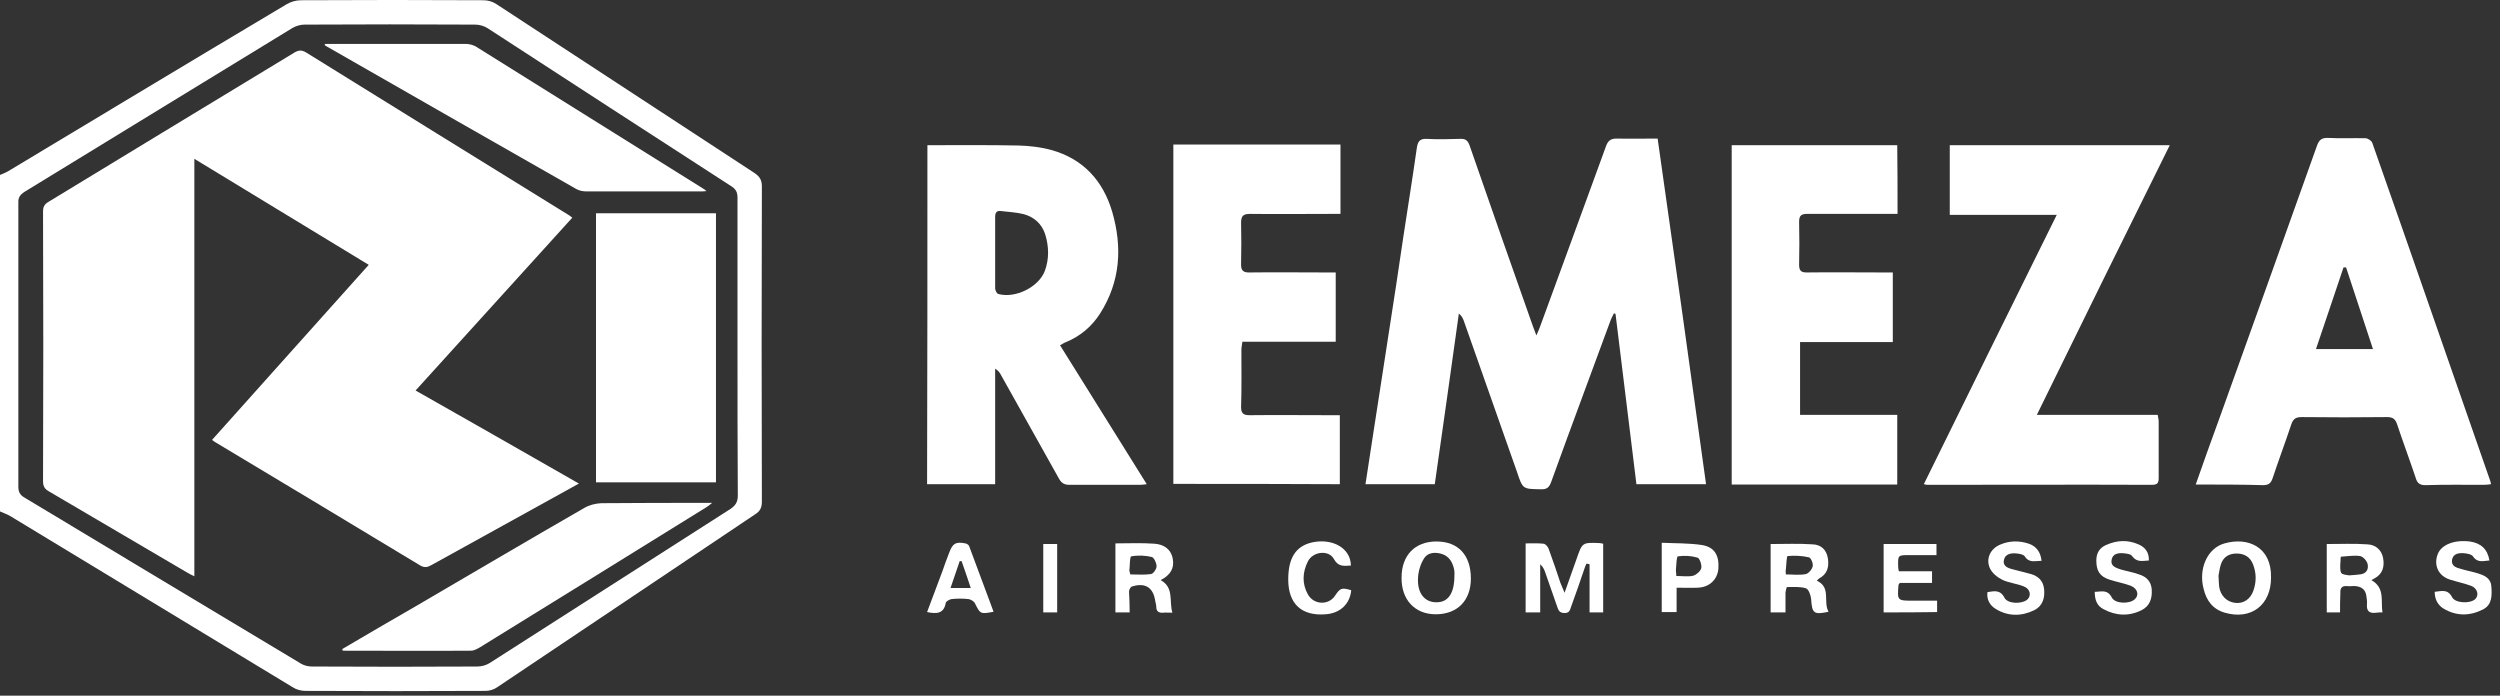 <svg width="115" height="32" viewBox="0 0 115 32" fill="none" xmlns="http://www.w3.org/2000/svg">
<rect x="0" y="0" width="115" height="32" fill="#333333" stroke="none"/>
<path d="M0 8.048C0.131 7.99 0.262 7.946 0.379 7.873C4.645 5.311 8.896 2.748 13.177 0.2C13.366 0.084 13.614 0.011 13.847 0.011C16.642 -0.004 19.438 -0.004 22.233 0.011C22.437 0.011 22.655 0.069 22.83 0.186C26.79 2.777 30.751 5.369 34.711 7.961C34.944 8.121 35.046 8.281 35.046 8.572C35.031 13.406 35.031 18.24 35.046 23.074C35.046 23.336 34.973 23.511 34.74 23.656C30.78 26.306 26.82 28.971 22.859 31.621C22.714 31.723 22.51 31.781 22.335 31.781C19.569 31.795 16.817 31.795 14.05 31.781C13.847 31.781 13.628 31.723 13.453 31.606C9.129 28.985 4.805 26.364 0.48 23.744C0.335 23.656 0.16 23.598 0 23.525C0 18.371 0 13.202 0 8.048ZM33.925 15.969C33.925 13.683 33.925 11.382 33.925 9.096C33.925 8.849 33.852 8.703 33.648 8.572C29.906 6.155 26.164 3.724 22.422 1.292C22.262 1.19 22.044 1.132 21.855 1.132C19.234 1.117 16.628 1.117 14.007 1.132C13.832 1.132 13.628 1.19 13.468 1.278C9.362 3.782 5.256 6.301 1.136 8.82C0.932 8.951 0.83 9.082 0.844 9.329C0.844 13.683 0.844 18.036 0.844 22.39C0.844 22.623 0.917 22.768 1.121 22.885C5.358 25.433 9.595 27.981 13.847 30.529C13.992 30.616 14.181 30.66 14.356 30.66C16.89 30.674 19.423 30.674 21.956 30.66C22.146 30.66 22.364 30.602 22.524 30.5C26.223 28.141 29.906 25.768 33.605 23.409C33.837 23.249 33.939 23.088 33.939 22.797C33.925 20.526 33.925 18.255 33.925 15.969Z" fill="white"/>
<path d="M78.478 22.273C77.372 22.273 76.338 22.273 75.275 22.273C74.955 19.652 74.635 17.046 74.314 14.44C74.285 14.425 74.27 14.425 74.241 14.411C74.183 14.542 74.11 14.658 74.067 14.79C73.164 17.25 72.247 19.696 71.359 22.157C71.271 22.404 71.169 22.521 70.878 22.506C70.048 22.492 70.048 22.506 69.786 21.72C68.971 19.39 68.141 17.061 67.325 14.731C67.282 14.629 67.238 14.527 67.107 14.425C66.743 17.032 66.379 19.638 66 22.273C64.923 22.273 63.875 22.273 62.812 22.273C62.943 21.4 63.074 20.555 63.205 19.711C63.438 18.24 63.656 16.77 63.889 15.284C64.122 13.814 64.341 12.329 64.559 10.858C64.763 9.519 64.981 8.165 65.171 6.825C65.214 6.534 65.287 6.374 65.622 6.388C66.131 6.417 66.656 6.403 67.165 6.388C67.413 6.374 67.515 6.461 67.602 6.694C68.563 9.475 69.538 12.242 70.514 15.008C70.558 15.124 70.601 15.226 70.674 15.43C70.761 15.241 70.805 15.124 70.849 15.008C71.853 12.256 72.873 9.49 73.877 6.723C73.965 6.476 74.096 6.374 74.358 6.374C74.984 6.388 75.595 6.374 76.251 6.374C77.008 11.688 77.75 16.959 78.478 22.273Z" fill="white"/>
<path d="M42.661 6.679C44.088 6.679 45.485 6.665 46.869 6.694C47.364 6.709 47.873 6.767 48.354 6.898C49.824 7.306 50.742 8.31 51.164 9.752C51.63 11.368 51.542 12.94 50.611 14.411C50.232 15.008 49.708 15.459 49.038 15.736C48.951 15.765 48.878 15.823 48.761 15.881C50.086 18.007 51.411 20.118 52.751 22.273C52.62 22.288 52.532 22.302 52.445 22.302C51.368 22.302 50.29 22.302 49.198 22.302C48.965 22.302 48.834 22.23 48.718 22.026C47.83 20.439 46.941 18.852 46.053 17.265C45.995 17.148 45.922 17.046 45.777 16.959C45.777 18.721 45.777 20.482 45.777 22.273C44.714 22.273 43.68 22.273 42.646 22.273C42.661 17.061 42.661 11.877 42.661 6.679ZM45.777 11.615C45.777 12.168 45.777 12.722 45.777 13.261C45.777 13.348 45.849 13.508 45.922 13.523C46.709 13.741 47.786 13.202 48.063 12.46C48.266 11.906 48.252 11.339 48.077 10.771C47.917 10.29 47.568 9.985 47.102 9.854C46.767 9.766 46.403 9.752 46.039 9.708C45.835 9.679 45.777 9.795 45.777 9.985C45.777 10.538 45.777 11.076 45.777 11.615Z" fill="white"/>
<path d="M101.003 22.288C101.367 21.239 101.716 20.279 102.066 19.317C103.58 15.11 105.079 10.916 106.579 6.709C106.681 6.417 106.812 6.33 107.118 6.345C107.686 6.374 108.239 6.345 108.807 6.359C108.923 6.359 109.098 6.476 109.127 6.577C110.947 11.746 112.738 16.93 114.543 22.099C114.558 22.142 114.573 22.186 114.587 22.273C114.471 22.288 114.369 22.302 114.267 22.302C113.364 22.302 112.461 22.288 111.573 22.317C111.311 22.317 111.195 22.23 111.122 21.982C110.845 21.152 110.539 20.337 110.263 19.507C110.175 19.259 110.059 19.186 109.797 19.186C108.487 19.201 107.176 19.201 105.88 19.186C105.618 19.186 105.487 19.259 105.4 19.521C105.123 20.351 104.817 21.167 104.541 21.997C104.468 22.215 104.366 22.317 104.104 22.317C103.085 22.288 102.08 22.288 101.003 22.288ZM107.919 12.3C107.875 12.3 107.846 12.3 107.802 12.3C107.38 13.537 106.972 14.789 106.535 16.056C107.438 16.056 108.268 16.056 109.156 16.056C108.734 14.775 108.326 13.537 107.919 12.3Z" fill="white"/>
<path d="M93.694 19.085C95.586 19.085 97.406 19.085 99.255 19.085C99.27 19.201 99.299 19.288 99.299 19.39C99.299 20.249 99.299 21.123 99.299 21.982C99.299 22.2 99.255 22.302 98.993 22.302C95.543 22.288 92.106 22.302 88.656 22.302C88.627 22.302 88.583 22.288 88.496 22.273C90.519 18.153 92.543 14.061 94.611 9.883C92.922 9.883 91.32 9.883 89.689 9.883C89.689 8.791 89.689 7.742 89.689 6.679C93.038 6.679 96.387 6.679 99.809 6.679C97.77 10.785 95.746 14.891 93.694 19.085Z" fill="white"/>
<path d="M53.974 22.259C53.974 17.046 53.974 11.863 53.974 6.65C56.536 6.65 59.084 6.65 61.662 6.65C61.662 7.713 61.662 8.747 61.662 9.839C61.501 9.839 61.37 9.839 61.225 9.839C59.987 9.839 58.75 9.854 57.512 9.839C57.192 9.839 57.09 9.926 57.09 10.247C57.104 10.873 57.104 11.499 57.09 12.125C57.075 12.431 57.177 12.547 57.497 12.533C58.662 12.518 59.827 12.533 60.992 12.533C61.137 12.533 61.268 12.533 61.443 12.533C61.443 13.61 61.443 14.644 61.443 15.721C60.031 15.721 58.604 15.721 57.148 15.721C57.133 15.867 57.104 15.983 57.104 16.1C57.104 16.973 57.119 17.847 57.09 18.721C57.09 19.026 57.206 19.099 57.483 19.099C58.735 19.085 59.973 19.099 61.225 19.099C61.356 19.099 61.487 19.099 61.632 19.099C61.632 20.162 61.632 21.21 61.632 22.273C59.099 22.259 56.551 22.259 53.974 22.259Z" fill="white"/>
<path d="M87.287 9.839C87.127 9.839 86.996 9.839 86.85 9.839C85.613 9.839 84.375 9.839 83.138 9.839C82.861 9.839 82.759 9.912 82.759 10.203C82.774 10.858 82.774 11.528 82.759 12.183C82.759 12.46 82.861 12.533 83.108 12.533C84.273 12.518 85.438 12.533 86.603 12.533C86.748 12.533 86.894 12.533 87.069 12.533C87.069 13.61 87.069 14.644 87.069 15.736C85.656 15.736 84.244 15.736 82.803 15.736C82.803 16.857 82.803 17.963 82.803 19.085C84.288 19.085 85.773 19.085 87.273 19.085C87.273 20.162 87.273 21.21 87.273 22.288C84.739 22.288 82.22 22.288 79.658 22.288C79.658 17.09 79.658 11.892 79.658 6.679C82.191 6.679 84.725 6.679 87.273 6.679C87.287 7.699 87.287 8.732 87.287 9.839Z" fill="white"/>
<path d="M72.975 25.928C72.931 26.03 72.887 26.132 72.858 26.234C72.669 26.787 72.48 27.34 72.276 27.893C72.218 28.054 72.203 28.199 71.97 28.199C71.708 28.199 71.679 28.039 71.621 27.879C71.431 27.355 71.257 26.816 71.067 26.292C71.024 26.175 70.965 26.059 70.849 25.957C70.849 26.685 70.849 27.413 70.849 28.17C70.601 28.17 70.412 28.17 70.179 28.17C70.179 27.122 70.179 26.073 70.179 24.996C70.456 24.996 70.733 24.981 71.009 25.011C71.097 25.025 71.213 25.156 71.242 25.258C71.431 25.768 71.606 26.292 71.781 26.816C71.825 26.933 71.883 27.049 71.97 27.267C72.174 26.685 72.349 26.204 72.523 25.709C72.785 24.952 72.785 24.952 73.572 24.981C73.615 24.981 73.659 24.996 73.746 25.011C73.746 26.059 73.746 27.107 73.746 28.17C73.528 28.17 73.339 28.17 73.12 28.17C73.12 27.427 73.12 26.685 73.12 25.957C73.062 25.942 73.018 25.928 72.975 25.928Z" fill="white"/>
<path d="M66.073 24.908C67.078 24.908 67.66 25.535 67.66 26.612C67.66 27.631 67.034 28.257 66.044 28.257C65.083 28.257 64.457 27.587 64.472 26.568C64.472 25.549 65.083 24.908 66.073 24.908ZM66.903 26.481C66.903 26.452 66.918 26.321 66.889 26.19C66.816 25.855 66.656 25.578 66.306 25.476C66.015 25.389 65.68 25.418 65.52 25.666C65.345 25.928 65.243 26.277 65.229 26.583C65.185 27.296 65.549 27.718 66.088 27.704C66.612 27.704 66.903 27.296 66.903 26.481Z" fill="white"/>
<path d="M51.965 28.17C51.717 28.17 51.528 28.17 51.309 28.17C51.309 27.122 51.309 26.073 51.309 24.996C51.921 24.996 52.518 24.967 53.1 25.01C53.522 25.04 53.857 25.243 53.945 25.695C54.032 26.131 53.843 26.452 53.391 26.685C54.017 27.034 53.77 27.646 53.93 28.184C53.755 28.184 53.639 28.17 53.508 28.184C53.304 28.199 53.188 28.126 53.188 27.908C53.188 27.82 53.158 27.748 53.144 27.66C53.056 27.034 52.693 26.787 52.081 26.976C52.008 26.991 51.935 27.122 51.935 27.209C51.95 27.515 51.965 27.835 51.965 28.17ZM51.994 26.423C52.314 26.423 52.634 26.452 52.94 26.408C53.056 26.394 53.202 26.175 53.202 26.044C53.202 25.899 53.086 25.651 52.984 25.622C52.678 25.549 52.343 25.535 52.037 25.593C51.965 25.607 51.979 26.015 51.95 26.248C51.965 26.306 51.979 26.35 51.994 26.423Z" fill="white"/>
<path d="M82.133 28.17C81.885 28.17 81.696 28.17 81.449 28.17C81.449 27.631 81.449 27.107 81.449 26.583C81.449 26.073 81.449 25.549 81.449 25.025C82.104 25.025 82.745 24.996 83.385 25.04C83.764 25.054 84.026 25.287 84.084 25.695C84.142 26.088 84.055 26.408 83.676 26.612C83.647 26.627 83.633 26.656 83.575 26.714C84.244 27.02 83.851 27.675 84.113 28.141C83.429 28.287 83.356 28.214 83.312 27.559C83.298 27.384 83.196 27.107 83.079 27.064C82.803 26.976 82.497 27.005 82.206 27.005C82.177 27.005 82.148 27.166 82.133 27.253C82.133 27.559 82.133 27.85 82.133 28.17ZM82.148 26.423C82.468 26.423 82.774 26.467 83.065 26.408C83.196 26.379 83.356 26.19 83.385 26.044C83.414 25.913 83.298 25.651 83.21 25.637C82.89 25.564 82.555 25.549 82.235 25.578C82.177 25.578 82.177 25.986 82.148 26.204C82.133 26.263 82.148 26.321 82.148 26.423Z" fill="white"/>
<path d="M104.468 26.568C104.468 27.835 103.551 28.534 102.342 28.184C101.789 28.024 101.498 27.631 101.367 27.092C101.119 26.161 101.541 25.214 102.328 24.996C103.405 24.69 104.497 25.156 104.468 26.568ZM102.051 26.481C102.065 26.714 102.065 26.845 102.08 26.976C102.138 27.398 102.429 27.689 102.823 27.733C103.201 27.777 103.521 27.558 103.652 27.18C103.798 26.772 103.798 26.364 103.638 25.957C103.507 25.622 103.245 25.462 102.881 25.462C102.517 25.462 102.255 25.636 102.153 25.986C102.095 26.161 102.08 26.364 102.051 26.481Z" fill="white"/>
<path d="M107.642 28.17C107.409 28.17 107.234 28.17 107.031 28.17C107.031 27.122 107.031 26.088 107.031 25.025C107.657 25.025 108.283 24.996 108.894 25.04C109.273 25.054 109.549 25.287 109.622 25.666C109.695 26.059 109.608 26.408 109.215 26.612C109.185 26.627 109.156 26.641 109.083 26.685C109.724 27.049 109.506 27.646 109.593 28.17C109.491 28.17 109.389 28.17 109.302 28.185C108.996 28.228 108.851 28.112 108.88 27.791C108.894 27.66 108.865 27.529 108.851 27.398C108.807 27.122 108.632 26.991 108.37 26.962C108.239 26.947 108.108 26.976 107.977 26.962C107.715 26.933 107.642 27.064 107.657 27.297C107.642 27.588 107.642 27.864 107.642 28.17ZM108.064 26.467C108.297 26.452 108.428 26.438 108.559 26.423C108.851 26.394 108.967 26.19 108.909 25.942C108.88 25.797 108.69 25.593 108.559 25.578C108.283 25.535 107.977 25.593 107.686 25.608C107.686 25.608 107.671 25.622 107.671 25.637C107.671 25.87 107.613 26.132 107.686 26.335C107.715 26.438 107.991 26.452 108.064 26.467Z" fill="white"/>
<path d="M86.647 28.17C86.647 27.107 86.647 26.088 86.647 25.025C87.447 25.025 88.248 25.025 89.078 25.025C89.078 25.171 89.078 25.331 89.078 25.535C88.656 25.535 88.234 25.535 87.826 25.535C87.302 25.535 87.302 25.535 87.316 26.073C87.316 26.131 87.331 26.19 87.345 26.277C87.855 26.277 88.35 26.277 88.874 26.277C88.874 26.466 88.874 26.627 88.874 26.816C88.365 26.816 87.87 26.816 87.389 26.816C87.36 26.874 87.331 26.889 87.331 26.903C87.273 27.631 87.273 27.631 88.001 27.631C88.365 27.631 88.714 27.631 89.107 27.631C89.107 27.82 89.107 27.981 89.107 28.155C88.292 28.17 87.491 28.17 86.647 28.17Z" fill="white"/>
<path d="M93.912 25.797C93.621 25.797 93.344 25.913 93.14 25.593C93.082 25.506 92.907 25.476 92.791 25.462C92.529 25.433 92.238 25.462 92.179 25.768C92.121 26.073 92.412 26.146 92.645 26.204C92.907 26.277 93.184 26.335 93.431 26.408C93.766 26.51 93.985 26.714 94.028 27.093C94.072 27.515 93.956 27.879 93.577 28.068C92.98 28.359 92.369 28.359 91.801 28.01C91.539 27.85 91.379 27.588 91.422 27.238C91.728 27.195 92.005 27.107 92.208 27.5C92.354 27.777 92.966 27.791 93.228 27.602C93.461 27.427 93.402 27.093 93.097 26.976C92.776 26.845 92.412 26.816 92.106 26.67C91.874 26.554 91.641 26.365 91.539 26.146C91.335 25.709 91.553 25.244 92.005 25.054C92.441 24.865 92.893 24.865 93.329 25.011C93.664 25.127 93.868 25.389 93.912 25.797Z" fill="white"/>
<path d="M96.358 27.224C96.649 27.224 96.94 27.093 97.144 27.486C97.29 27.777 97.945 27.791 98.192 27.573C98.411 27.384 98.338 27.078 98.018 26.947C97.712 26.831 97.377 26.772 97.057 26.67C96.591 26.525 96.431 26.263 96.431 25.782C96.431 25.447 96.576 25.2 96.882 25.069C97.377 24.85 97.872 24.821 98.367 25.04C98.673 25.171 98.862 25.404 98.848 25.782C98.571 25.797 98.294 25.884 98.076 25.578C98.003 25.476 97.799 25.462 97.654 25.447C97.421 25.433 97.173 25.476 97.13 25.768C97.086 26.044 97.333 26.117 97.537 26.19C97.829 26.277 98.12 26.321 98.396 26.423C98.731 26.525 98.95 26.743 98.979 27.107C99.008 27.529 98.891 27.879 98.513 28.068C97.93 28.359 97.333 28.33 96.766 28.024C96.474 27.879 96.358 27.617 96.358 27.224Z" fill="white"/>
<path d="M114.514 25.782C114.238 25.797 113.976 25.913 113.757 25.593C113.685 25.491 113.481 25.462 113.335 25.447C113.102 25.433 112.855 25.462 112.796 25.738C112.738 26.044 113 26.117 113.219 26.175C113.51 26.263 113.801 26.306 114.078 26.408C114.354 26.496 114.587 26.656 114.602 26.976C114.631 27.384 114.646 27.821 114.209 28.039C113.597 28.345 112.986 28.345 112.403 27.995C112.141 27.835 111.996 27.573 111.996 27.224C112.301 27.195 112.593 27.078 112.796 27.471C112.942 27.748 113.597 27.777 113.845 27.573C114.049 27.398 113.976 27.064 113.67 26.947C113.35 26.831 113 26.758 112.68 26.656C112.156 26.481 111.937 25.986 112.141 25.476C112.316 25.054 112.898 24.821 113.612 24.909C114.121 24.981 114.427 25.258 114.514 25.782Z" fill="white"/>
<path d="M76.44 24.967C77.066 24.996 77.677 24.981 78.275 25.069C78.857 25.156 79.09 25.535 79.046 26.161C79.002 26.656 78.638 27.02 78.085 27.034C77.779 27.049 77.474 27.034 77.124 27.034C77.124 27.427 77.124 27.777 77.124 28.155C76.877 28.155 76.673 28.155 76.44 28.155C76.44 27.122 76.44 26.088 76.44 24.967ZM77.11 26.496C77.401 26.496 77.663 26.539 77.896 26.481C78.041 26.437 78.231 26.263 78.26 26.132C78.289 25.986 78.187 25.68 78.085 25.651C77.794 25.564 77.474 25.549 77.183 25.593C77.124 25.593 77.11 25.971 77.095 26.175C77.081 26.263 77.11 26.35 77.11 26.496Z" fill="white"/>
<path d="M62.142 26.015C61.822 26.03 61.56 26.088 61.356 25.709C61.123 25.287 60.395 25.36 60.162 25.826C59.914 26.321 59.885 26.845 60.162 27.34C60.439 27.835 61.123 27.85 61.414 27.398C61.647 27.049 61.72 27.02 62.157 27.151C62.099 27.777 61.647 28.214 60.977 28.257C59.871 28.345 59.259 27.777 59.259 26.656C59.259 25.68 59.594 25.127 60.351 24.952C61.283 24.748 62.128 25.2 62.142 26.015Z" fill="white"/>
<path d="M45.704 28.141C45.092 28.257 45.092 28.243 44.845 27.748C44.801 27.66 44.656 27.573 44.554 27.558C44.291 27.529 44.029 27.529 43.767 27.558C43.68 27.573 43.52 27.66 43.505 27.733C43.418 28.243 43.069 28.243 42.646 28.155C42.879 27.529 43.112 26.903 43.345 26.292C43.447 26.001 43.549 25.709 43.665 25.418C43.826 24.996 43.957 24.909 44.408 24.996C44.481 25.011 44.568 25.069 44.583 25.127C44.961 26.132 45.325 27.136 45.704 28.141ZM43.724 27.049C44.059 27.049 44.321 27.049 44.656 27.049C44.51 26.612 44.379 26.219 44.233 25.811C44.204 25.811 44.175 25.811 44.146 25.811C44 26.233 43.869 26.627 43.724 27.049Z" fill="white"/>
<path d="M48.63 28.17C48.412 28.17 48.208 28.17 47.99 28.17C47.99 27.122 47.99 26.088 47.99 25.025C48.194 25.025 48.397 25.025 48.63 25.025C48.63 26.059 48.63 27.092 48.63 28.17Z" fill="white"/>
<path d="M26.325 10.014C23.922 12.664 21.534 15.299 19.117 17.963C21.636 19.39 24.111 20.803 26.63 22.244C26.121 22.521 25.684 22.768 25.233 23.016C23.442 24.006 21.651 24.996 19.86 25.986C19.685 26.088 19.54 26.132 19.336 26.015C16.205 24.122 13.075 22.244 9.945 20.366C9.886 20.337 9.828 20.293 9.755 20.235C12.158 17.556 14.531 14.891 16.962 12.183C14.283 10.552 11.648 8.951 8.94 7.306C8.94 13.741 8.94 20.104 8.94 26.51C8.794 26.437 8.692 26.394 8.605 26.335C6.494 25.098 4.368 23.846 2.257 22.608C2.053 22.492 1.98 22.375 1.98 22.128C1.995 17.993 1.995 13.872 1.98 9.737C1.98 9.519 2.038 9.402 2.228 9.286C5.984 7 9.755 4.714 13.526 2.428C13.716 2.311 13.861 2.282 14.08 2.413C18.084 4.903 22.102 7.378 26.121 9.868C26.179 9.897 26.237 9.941 26.325 10.014Z" fill="white"/>
<path d="M32.935 22.186C31.086 22.186 29.266 22.186 27.416 22.186C27.416 18.065 27.416 13.959 27.416 9.81C29.236 9.81 31.086 9.81 32.935 9.81C32.935 13.93 32.935 18.051 32.935 22.186Z" fill="white"/>
<path d="M14.953 2.02C16.001 2.02 17.064 2.02 18.113 2.02C19.219 2.02 20.326 2.02 21.418 2.02C21.578 2.02 21.753 2.064 21.884 2.137C25.378 4.321 28.872 6.505 32.367 8.689C32.396 8.703 32.425 8.732 32.498 8.791C32.367 8.805 32.279 8.805 32.192 8.805C30.459 8.805 28.712 8.805 26.98 8.805C26.819 8.805 26.645 8.776 26.499 8.689C22.684 6.519 18.87 4.335 15.055 2.151C15.011 2.122 14.982 2.108 14.938 2.079C14.938 2.064 14.938 2.035 14.953 2.02Z" fill="white"/>
<path d="M15.739 29.859C16.86 29.204 17.967 28.548 19.088 27.908C21.68 26.393 24.271 24.865 26.878 23.365C27.096 23.234 27.387 23.161 27.649 23.147C29.324 23.132 31.013 23.132 32.76 23.132C32.643 23.219 32.585 23.278 32.512 23.321C29.047 25.476 25.567 27.617 22.087 29.771C21.956 29.844 21.811 29.932 21.665 29.932C19.7 29.946 17.734 29.932 15.768 29.932C15.754 29.902 15.754 29.873 15.739 29.859Z" fill="white"/>
</svg>
